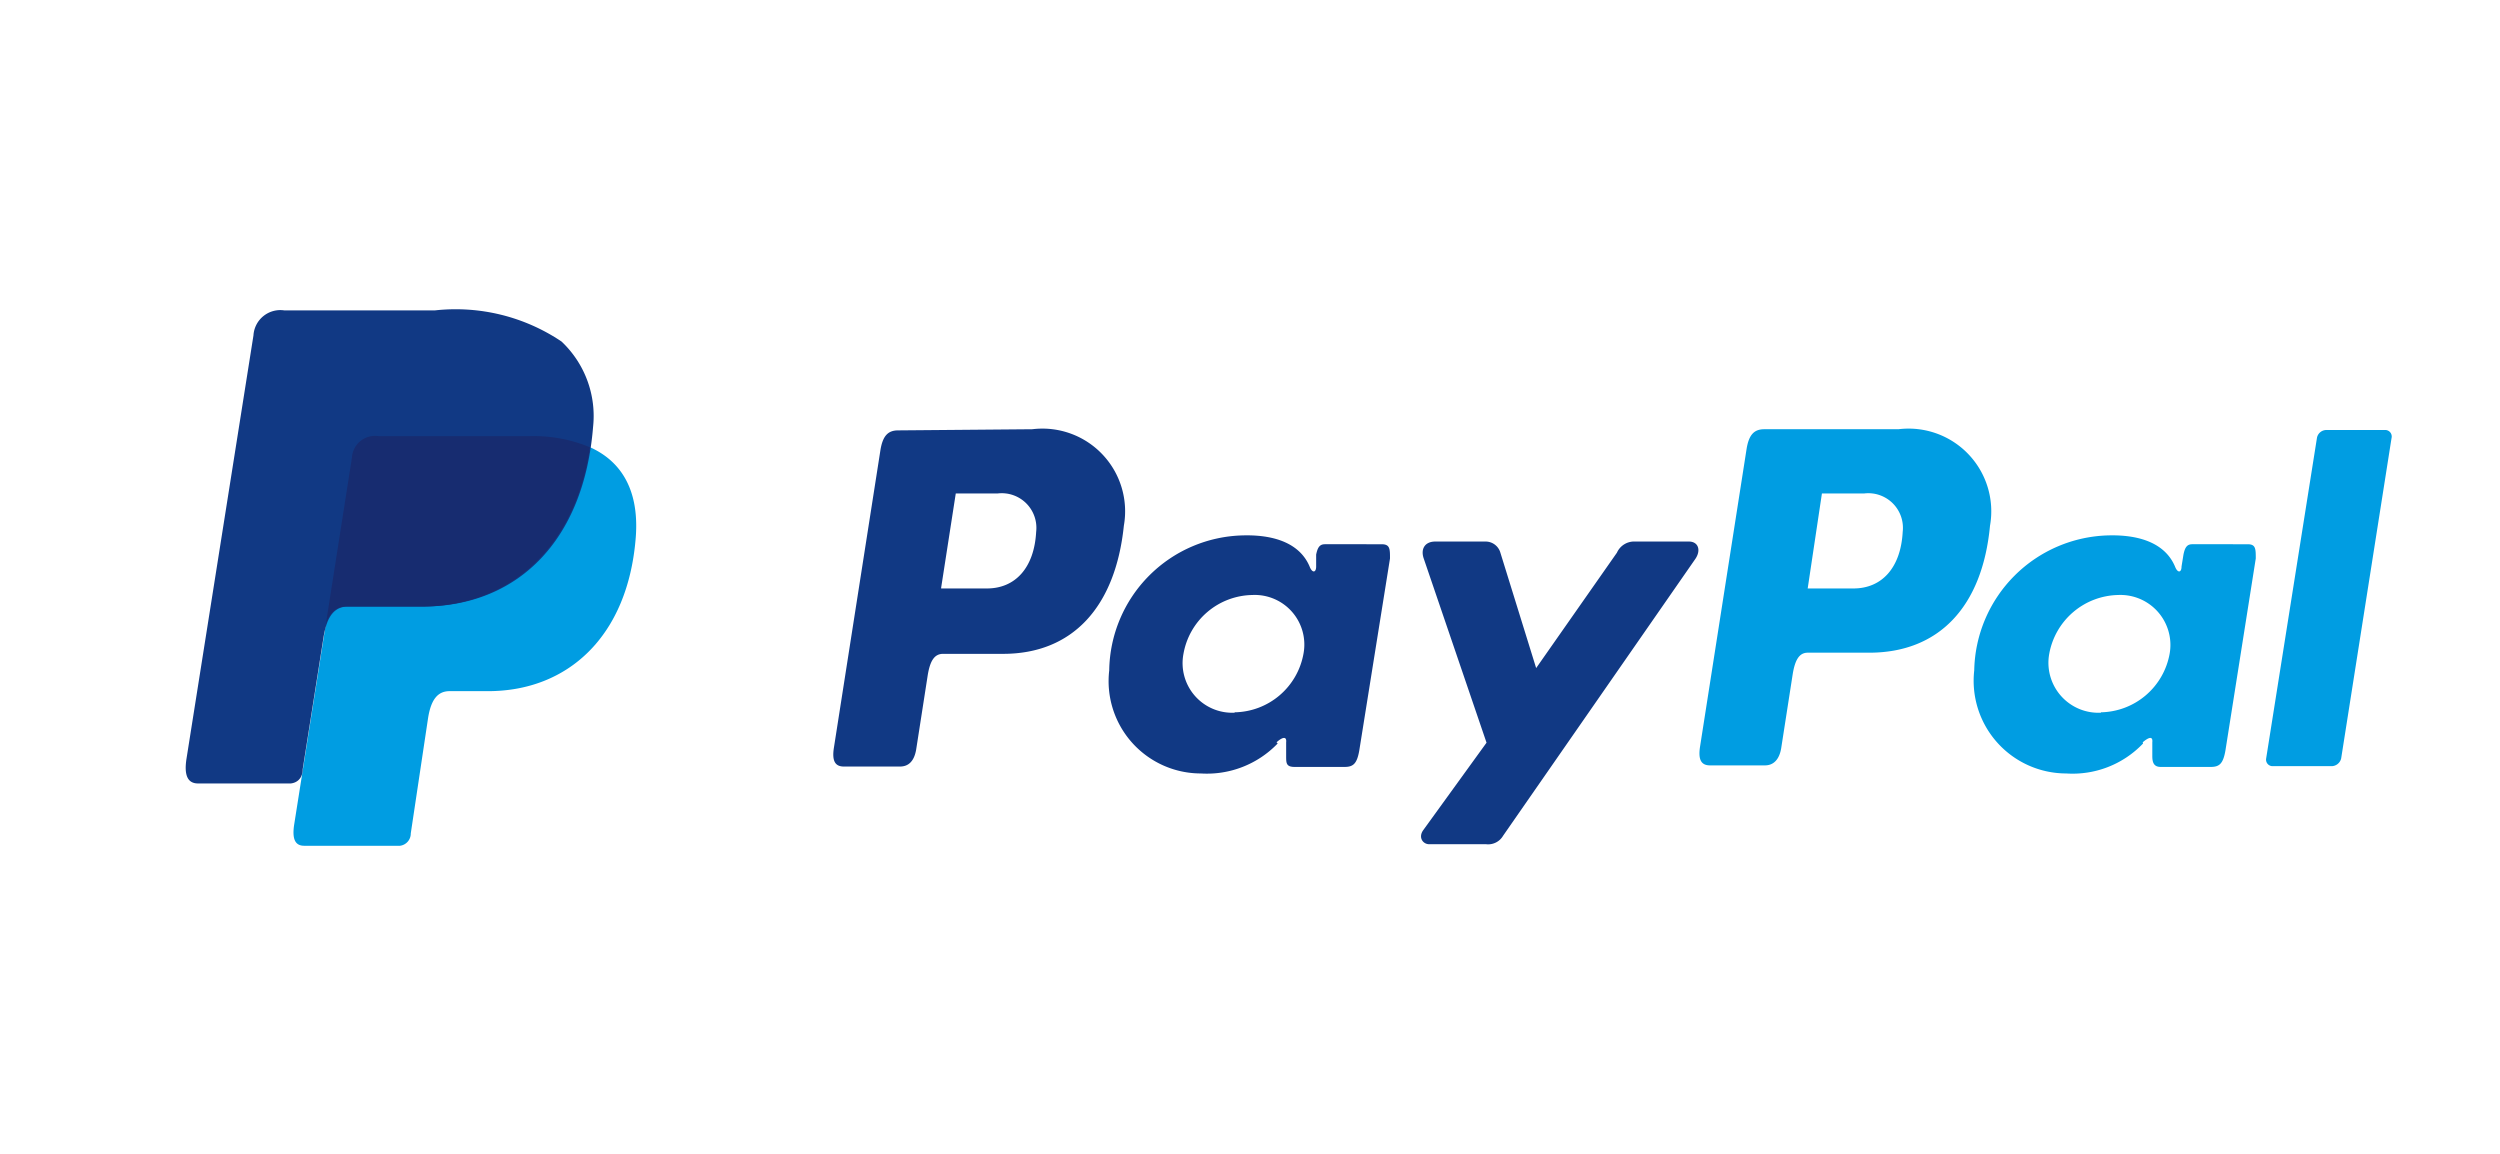<svg id="Layer_1" data-name="Layer 1" xmlns="http://www.w3.org/2000/svg" viewBox="0 0 65 30"><defs><style>.cls-1{fill:#009de2;}.cls-1,.cls-2,.cls-3{fill-rule:evenodd;}.cls-2{fill:#113984;}.cls-3{fill:#172c70;}</style></defs><title>Artboard 4 copy 2</title><path class="cls-1" d="M9.84,11.34h3.91c2.11,0,2.9,1.06,2.78,2.63-.2,2.58-1.77,4-3.84,4h-1c-.29,0-.48.19-.56.7l-.45,3a.32.32,0,0,1-.28.32H7.91c-.24,0-.32-.18-.26-.56l1.5-9.5A.6.6,0,0,1,9.84,11.34Z"/><path class="cls-2" d="M26.84,11.16a2.15,2.15,0,0,1,2.38,2.51C29,15.79,27.88,17,26.08,17H24.52c-.23,0-.34.19-.4.56l-.3,1.93c-.05.29-.19.44-.42.44H21.94c-.23,0-.31-.15-.26-.48l1.21-7.74c.06-.38.2-.52.46-.52ZM24.47,15.3h1.19c.74,0,1.23-.54,1.28-1.47a.9.9,0,0,0-1-1H24.85l-.38,2.45Zm8.72,4c.13-.12.27-.18.25,0l0,.36c0,.18,0,.28.22.28h1.3c.22,0,.32-.08.38-.42l.8-5c0-.25,0-.37-.22-.37H34.45c-.13,0-.19.07-.23.27l0,.31c0,.16-.1.18-.17,0-.24-.57-.86-.83-1.72-.81a3.56,3.56,0,0,0-3.49,3.51,2.4,2.4,0,0,0,2.38,2.68,2.55,2.55,0,0,0,2-.78Zm-1.09-.77A1.29,1.29,0,0,1,30.77,17a1.85,1.85,0,0,1,1.79-1.53A1.29,1.29,0,0,1,33.89,17a1.85,1.85,0,0,1-1.79,1.52Zm6.52-4.45h-1.3c-.28,0-.39.2-.3.45l1.63,4.78L37,21.59c-.13.19,0,.36.16.36h1.48a.45.45,0,0,0,.44-.22l5-7.2c.15-.22.08-.45-.17-.45h-1.4a.49.49,0,0,0-.47.29l-2.1,3-.93-3A.4.4,0,0,0,38.62,14.08Z"/><path class="cls-1" d="M49.36,11.16a2.15,2.15,0,0,1,2.38,2.51c-.2,2.12-1.34,3.3-3.14,3.3H47c-.22,0-.33.19-.39.56l-.3,1.93c-.05.29-.2.44-.42.44H44.46c-.23,0-.31-.15-.26-.48l1.21-7.74c.06-.38.2-.52.46-.52ZM47,15.3h1.19c.74,0,1.23-.54,1.28-1.47a.9.9,0,0,0-1-1H47.37L47,15.3Zm8.71,4c.14-.12.27-.18.25,0l0,.36c0,.18.05.28.22.28h1.3c.22,0,.32-.08.38-.42l.79-5c0-.25,0-.37-.21-.37H57c-.13,0-.19.07-.23.27l-.05.31c0,.16-.1.18-.17,0-.24-.57-.86-.83-1.72-.81a3.58,3.58,0,0,0-3.5,3.51,2.41,2.41,0,0,0,2.39,2.68,2.53,2.53,0,0,0,2-.78Zm-1.08-.77A1.3,1.3,0,0,1,53.28,17a1.86,1.86,0,0,1,1.79-1.53A1.3,1.3,0,0,1,56.41,17a1.85,1.85,0,0,1-1.79,1.52Zm6,1.39H59.1a.17.17,0,0,1-.18-.2l1.32-8.33a.25.25,0,0,1,.25-.21H62a.17.17,0,0,1,.18.21l-1.31,8.33A.26.26,0,0,1,60.6,19.92Z"/><path class="cls-2" d="M7.39,8.07h3.92a4.93,4.93,0,0,1,3.29.81,2.66,2.66,0,0,1,.82,2.22c-.24,3-2,4.67-4.43,4.67H9.05c-.33,0-.55.22-.64.81L7.87,20c0,.22-.13.35-.31.37H5.15c-.27,0-.37-.21-.3-.65l1.74-11A.7.7,0,0,1,7.39,8.07Z"/><path class="cls-3" d="M8.47,16.24l.68-4.34a.6.6,0,0,1,.69-.56h3.91a3.8,3.8,0,0,1,1.59.29c-.4,2.66-2.12,4.14-4.38,4.14H9C8.77,15.77,8.58,15.9,8.47,16.24Z"/></svg>